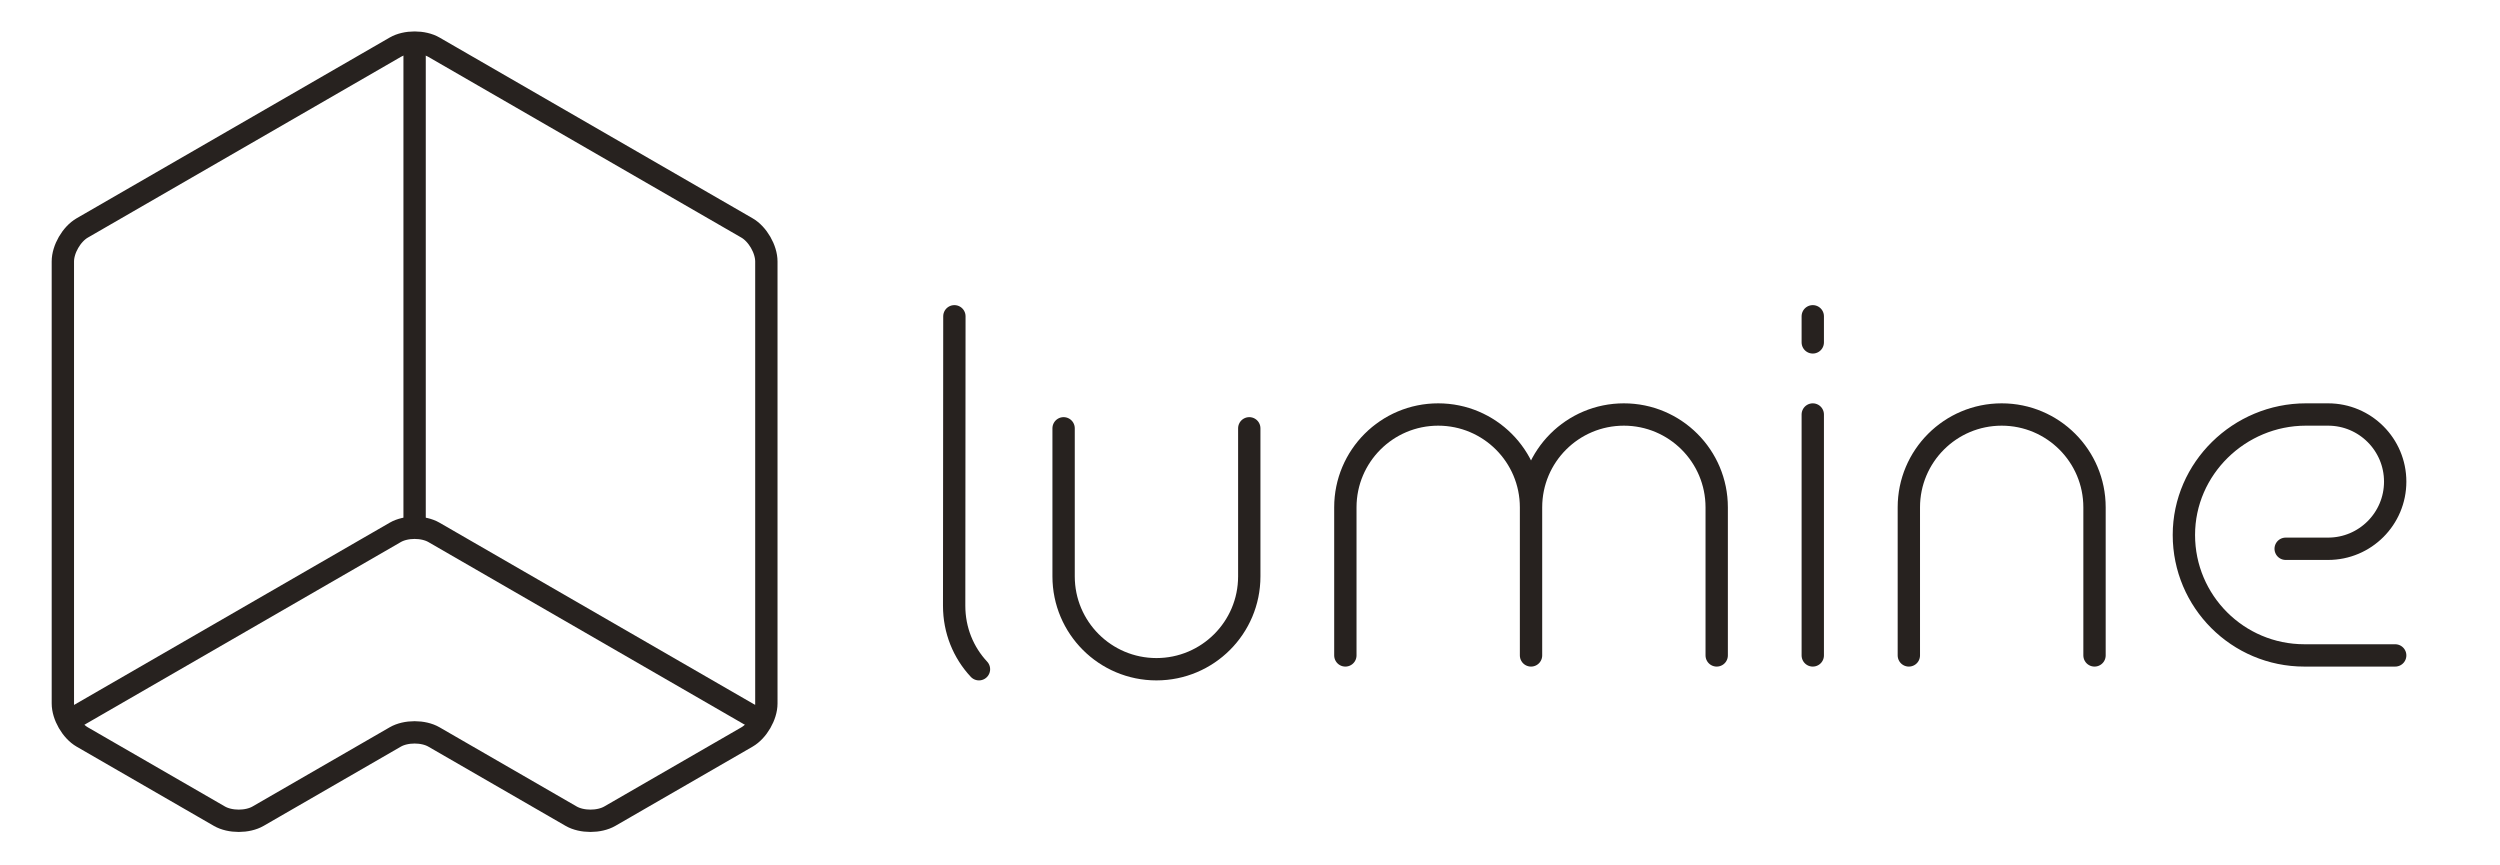 <svg version="1.1" xmlns="http://www.w3.org/2000/svg" xmlns:xlink="http://www.w3.org/1999/xlink"
     viewBox="0 0 1119.112 387.039" enable-background="new 0 0 1119.112 387.039" xml:space="preserve">
<g id="Layer_2">
	<g>
		<g>
			<g>
				
					<path fill="none" stroke="#27221F" stroke-width="10" stroke-linecap="round" stroke-linejoin="round" stroke-miterlimit="10" d="
					M343.055,314.903c0,5.5-3.897,12.25-8.66,15l-61.41,35.455
					c-4.763,2.75-12.558,2.75-17.32,0l-61.41-35.455c-4.763-2.75-12.558-2.75-17.32,0
					l-61.408,35.455c-4.763,2.75-12.558,2.75-17.32,0l-61.41-35.455
					c-4.763-2.75-8.66-9.5-8.66-15V117.045c0-5.5,3.897-12.25,8.66-15l140.141-80.91
					c4.763-2.75,12.558-2.75,17.32,0l140.139,80.91c4.763,2.75,8.66,9.5,8.66,15V314.903z"
					/>
			</g>
			<g>
				
					<line fill="none" stroke="#27221F" stroke-width="10" stroke-linecap="round" stroke-linejoin="round" stroke-miterlimit="10" x1="185.596" y1="21.135" x2="185.596" y2="233.317"/>
			</g>
			<g>
				
					<path fill="none" stroke="#27221F" stroke-width="10" stroke-linecap="round" stroke-linejoin="round" stroke-miterlimit="10" d="
					M30.756,322.714l146.18-84.396c4.763-2.75,12.558-2.75,17.32,0l146.18,84.396"/>
			</g>
		</g>
	</g>
	<g>
		<path fill="none" stroke="#27221F" stroke-width="10" stroke-linecap="round" stroke-linejoin="round" stroke-miterlimit="10" d="
			M476.116,191.732v66.287c0,22.951,18.605,41.559,41.558,41.559
			s41.557-18.607,41.557-41.559v-66.287"/>
		<g>
			
				<path fill="none" stroke="#27221F" stroke-width="10" stroke-linecap="round" stroke-linejoin="round" stroke-miterlimit="10" d="
				M602.241,293.395v-66.287c0-22.95,18.602-41.558,41.557-41.558
				c22.95,0,41.558,18.607,41.558,41.558v66.287v-66.287
				c0-22.95,18.602-41.558,41.556-41.558c22.951,0,41.559,18.607,41.559,41.558
				v66.287"/>
		</g>
		<g>
			
				<line fill="none" stroke="#27221F" stroke-width="10" stroke-linecap="round" stroke-linejoin="round" stroke-miterlimit="10" x1="811.477" y1="185.55" x2="811.477" y2="293.395"/>
			
				<line fill="none" stroke="#27221F" stroke-width="10" stroke-linecap="round" stroke-linejoin="round" stroke-miterlimit="10" x1="811.477" y1="141.586" x2="811.477" y2="153.265"/>
		</g>
		<path fill="none" stroke="#27221F" stroke-width="10" stroke-linecap="round" stroke-linejoin="round" stroke-miterlimit="10" d="
			M937.599,293.395v-66.287c0-22.95-18.605-41.558-41.557-41.558
			c-22.952,0-41.558,18.607-41.558,41.558v66.287"/>
		<g>
			
				<path fill="none" stroke="#27221F" stroke-width="10" stroke-linecap="round" stroke-linejoin="round" stroke-miterlimit="10" d="
				M1023.167,245.655h18.981c16.593,0,30.047-13.457,30.047-30.053
				c0-16.599-13.454-30.053-30.047-30.053h-9.921l0,0
				c-29.78,0-54.621,24.143-54.621,53.925c0,29.779,24.144,53.92,53.924,53.92
				h40.665"/>
		</g>
		<path fill="none" stroke="#27221F" stroke-width="10" stroke-linecap="round" stroke-linejoin="round" stroke-miterlimit="10" d="
			M427.227,141.586l-0.103,129.604c0,10.977,4.152,20.959,11.104,28.389"/>
	</g>
</g>
</svg>
